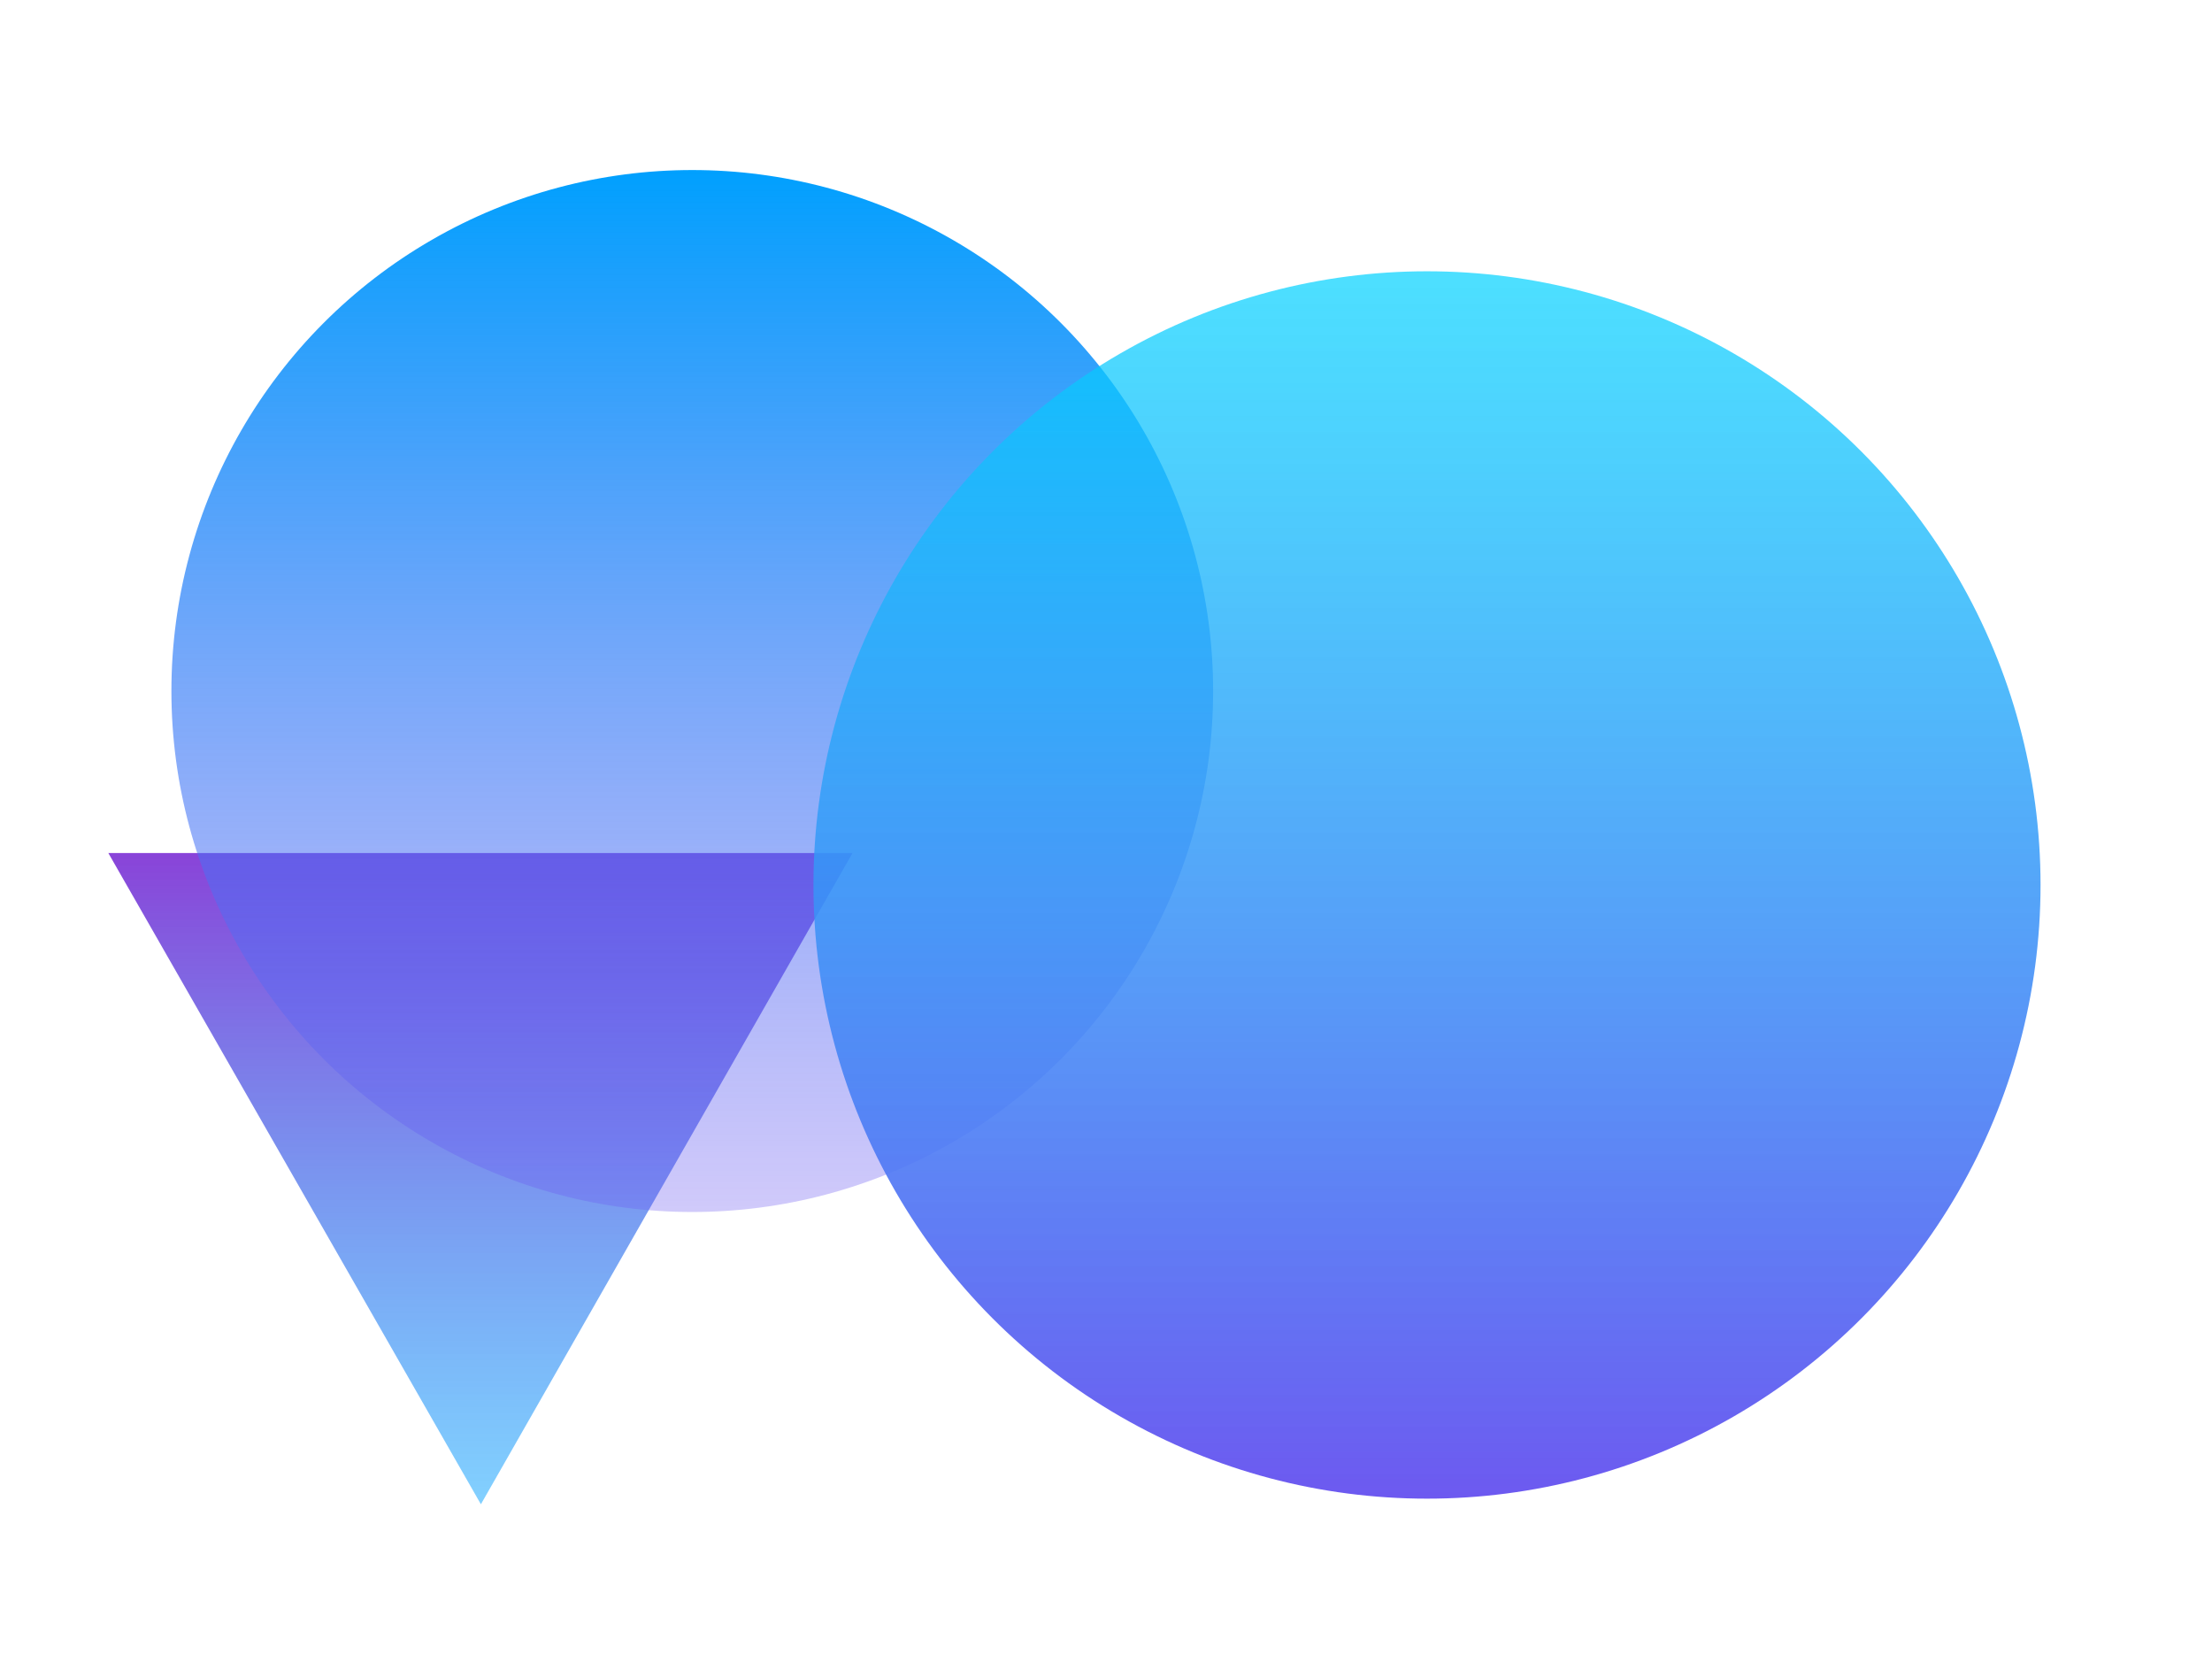 <svg width="1093" height="825" viewBox="0 0 1093 825" fill="none" xmlns="http://www.w3.org/2000/svg">
<path d="M237.621 743.124L53.522 421.397L421.255 421.397L237.621 743.124Z" fill="url(#paint0_linear)"/>
<g filter="url(#filter0_d)">
<circle cx="382.067" cy="301.369" r="257.369" fill="url(#paint1_linear)"/>
</g>
<g filter="url(#filter1_d)">
<circle cx="685.11" cy="477.185" r="303.167" fill="url(#paint2_linear)"/>
</g>
<defs>
<filter id="filter0_d" x="0.698" y="0" width="682.738" height="682.738" filterUnits="userSpaceOnUse" color-interpolation-filters="sRGB">
<feFlood flood-opacity="0" result="BackgroundImageFix"/>
<feColorMatrix in="SourceAlpha" type="matrix" values="0 0 0 0 0 0 0 0 0 0 0 0 0 0 0 0 0 0 127 0"/>
<feOffset dx="-40" dy="40"/>
<feGaussianBlur stdDeviation="42"/>
<feColorMatrix type="matrix" values="0 0 0 0 0 0 0 0 0 0.498 0 0 0 0 1 0 0 0 0.3 0"/>
<feBlend mode="normal" in2="BackgroundImageFix" result="effect1_dropShadow"/>
<feBlend mode="normal" in="SourceGraphic" in2="effect1_dropShadow" result="shape"/>
</filter>
<filter id="filter1_d" x="317.943" y="50.018" width="774.333" height="774.333" filterUnits="userSpaceOnUse" color-interpolation-filters="sRGB">
<feFlood flood-opacity="0" result="BackgroundImageFix"/>
<feColorMatrix in="SourceAlpha" type="matrix" values="0 0 0 0 0 0 0 0 0 0 0 0 0 0 0 0 0 0 127 0"/>
<feOffset dx="20" dy="-40"/>
<feGaussianBlur stdDeviation="42"/>
<feColorMatrix type="matrix" values="0 0 0 0 0 0 0 0 0 0.498 0 0 0 0 1 0 0 0 0.3 0"/>
<feBlend mode="normal" in2="BackgroundImageFix" result="effect1_dropShadow"/>
<feBlend mode="normal" in="SourceGraphic" in2="effect1_dropShadow" result="shape"/>
</filter>
<linearGradient id="paint0_linear" x1="237.621" y1="743.124" x2="237.621" y2="314.154" gradientUnits="userSpaceOnUse">
<stop stop-color="#00A0FE" stop-opacity="0.49"/>
<stop offset="1" stop-color="#A000C4"/>
</linearGradient>
<linearGradient id="paint1_linear" x1="382.067" y1="44" x2="382.067" y2="558.738" gradientUnits="userSpaceOnUse">
<stop stop-color="#00A0FE"/>
<stop offset="1" stop-color="#6D59F0" stop-opacity="0.32"/>
</linearGradient>
<linearGradient id="paint2_linear" x1="685.11" y1="174.018" x2="685.11" y2="780.351" gradientUnits="userSpaceOnUse">
<stop stop-color="#00D2FF" stop-opacity="0.7"/>
<stop offset="1" stop-color="#6D59F0"/>
</linearGradient>
</defs>
</svg>
